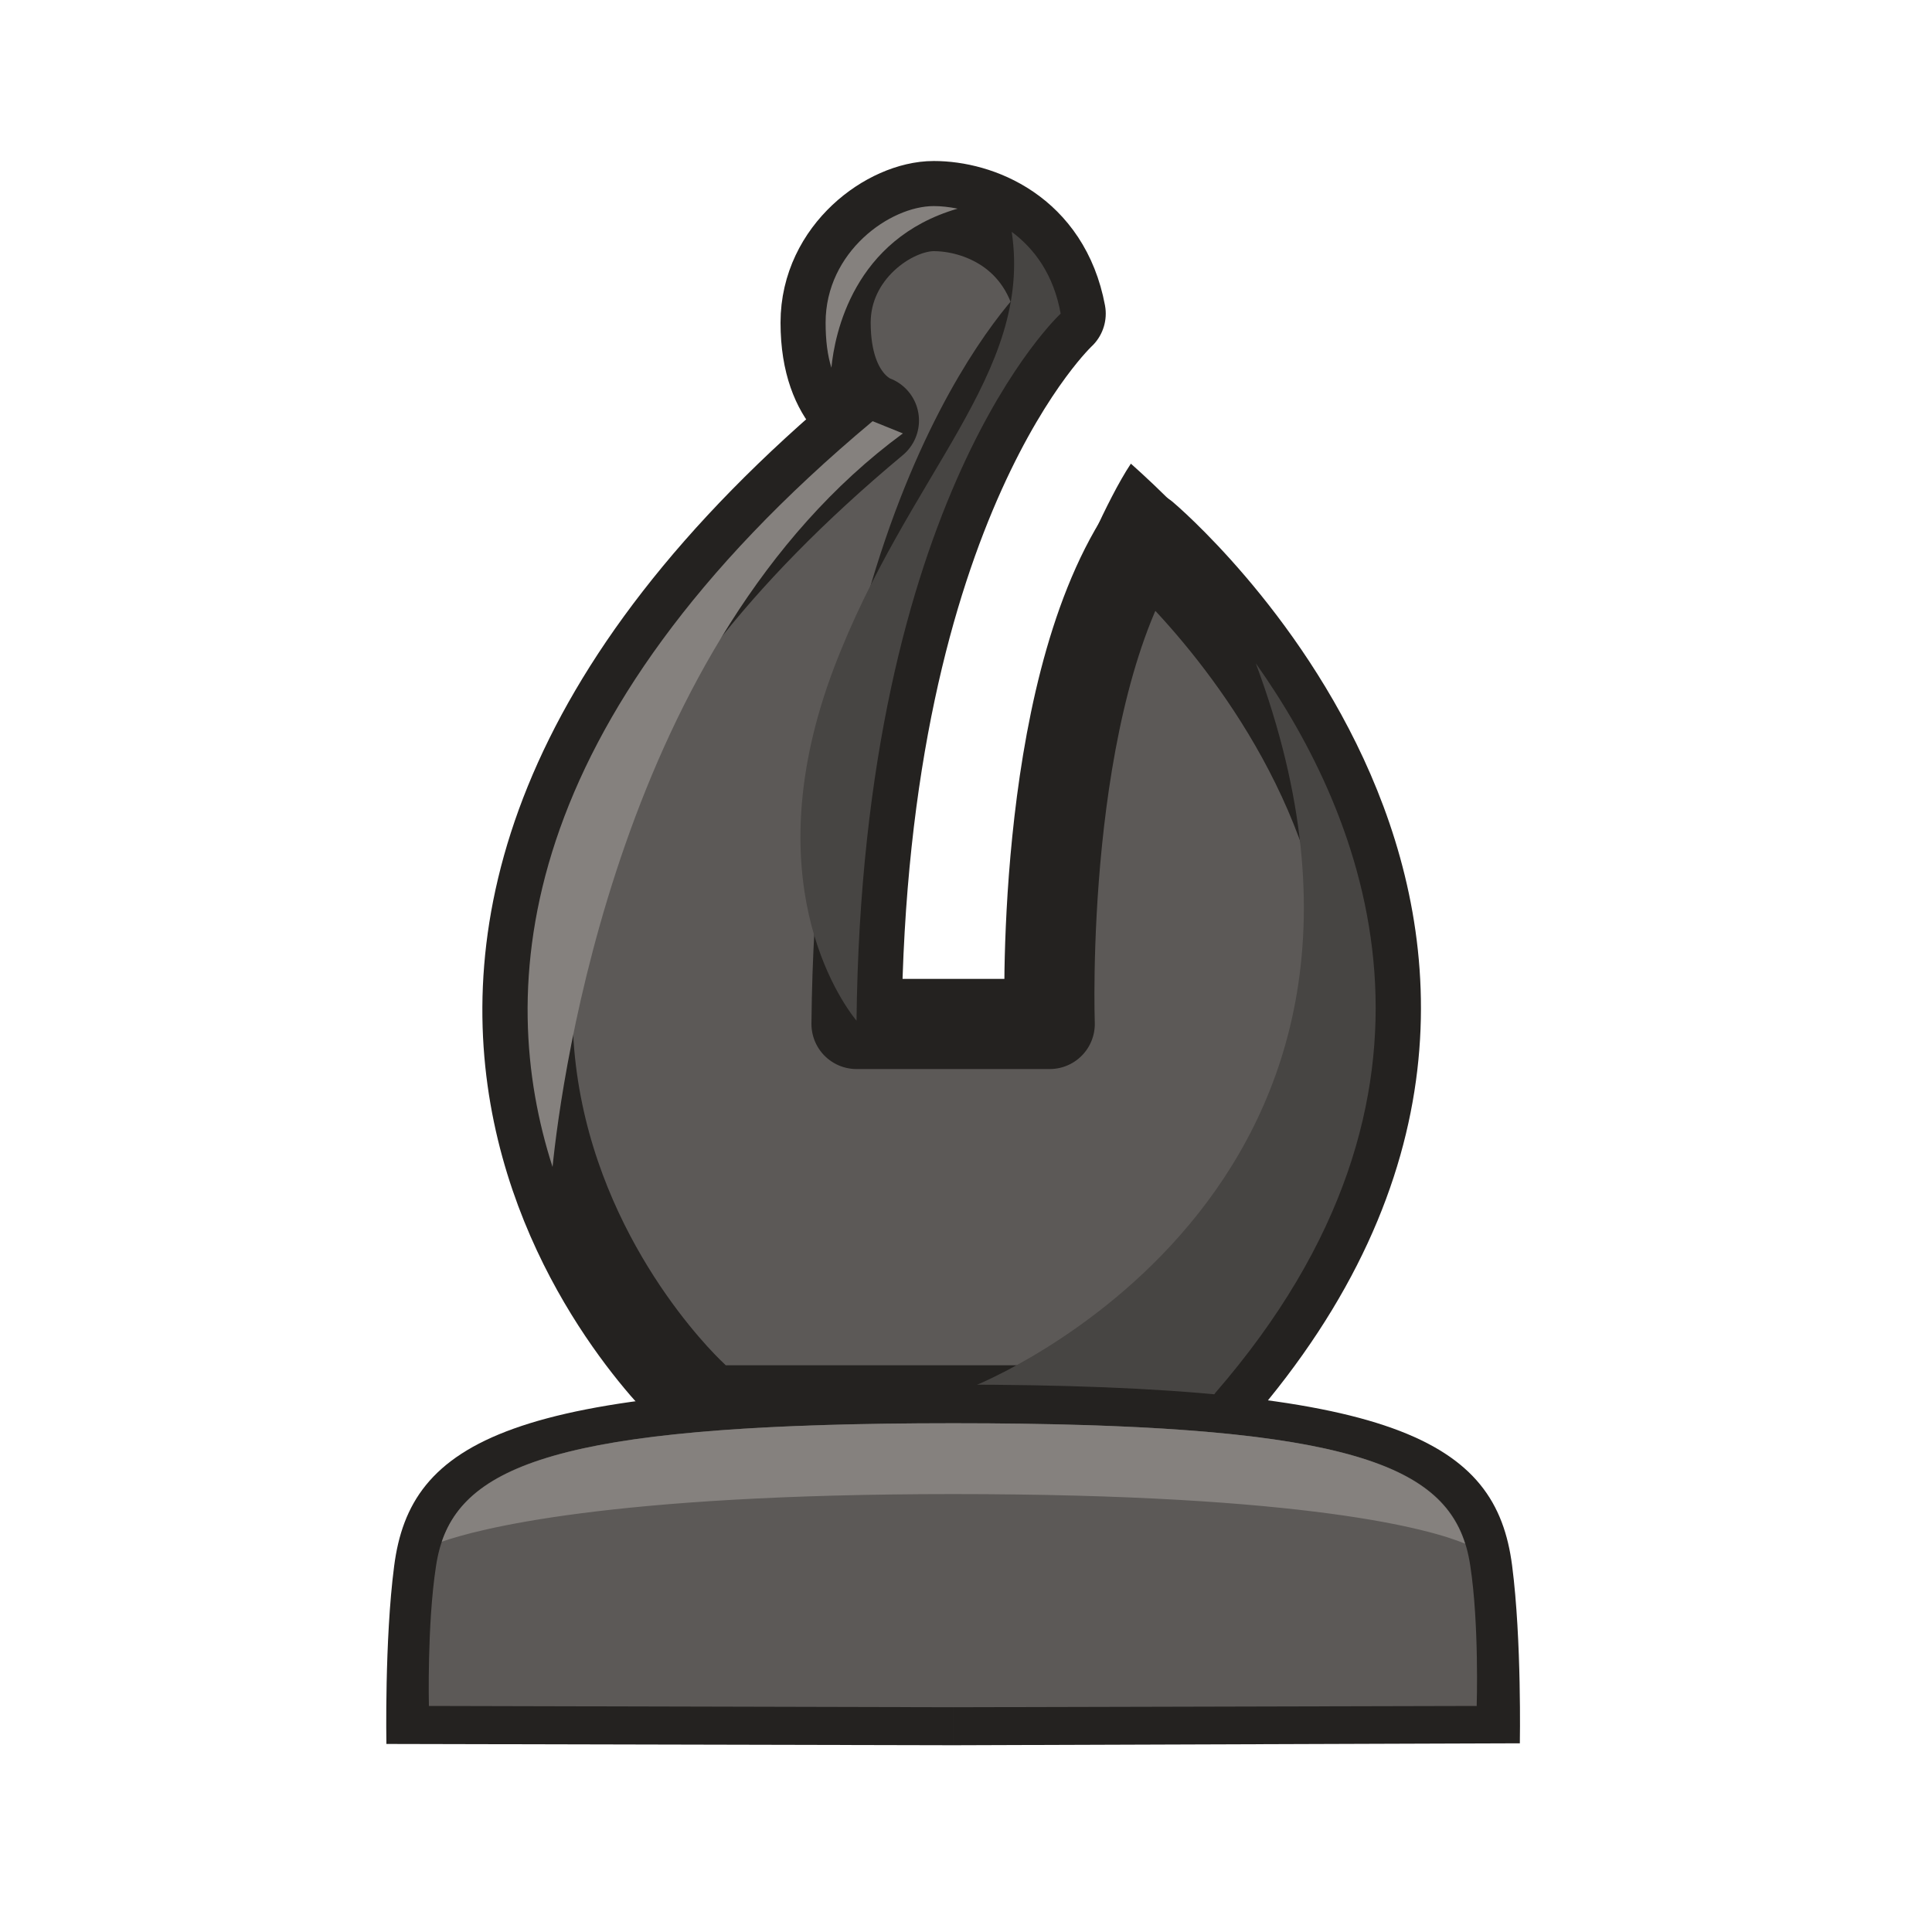 <svg version="1.2" xmlns="http://www.w3.org/2000/svg" viewBox="0 0 300 300" width="300" height="300">
	<title>black-bishop</title>
	<style>
		.s0 { fill: #242220 } 
		.s1 { fill: #5c5957;stroke: #242220;paint-order:stroke fill markers;stroke-linejoin: round;stroke-width: 14 } 
		.s2 { fill: #85817e } 
		.s3 { fill: #474543 } 
		.s4 { fill: #5c5957 } 
	</style>
	<path id="outline-fix" class="s0" d="m167 89.4c0 0 4.8-11.7 8.6-17.4 0 0 10.2 8.9 17.4 18.4l-13 2z"/>
	<path id="body" class="s1" d="m107.6 216.8c0 0-73.5-66.8 28.1-151.5 0 0-7.5-2.4-7.5-15.2 0-11 10-18.1 16.8-18.1 6.8 0 17.3 3.9 19.7 16.7 0 0-30.9 28.5-31.7 110.3h30c0 0-1.8-50.5 14.6-75.7 0 0 73.1 61.6 11.1 133l-1.7 2.7h-79z"/>
	<path id="highlight" fill-rule="evenodd" class="s2" d="m128.2 50.1c0-11 10-18.1 16.8-18.1q1.7 0 3.7 0.4c-16.2 4.7-19.1 19.5-19.6 24.7-0.6-1.9-0.9-4.2-0.9-7zm12 17.2c-43.8 32.2-53 100-54.4 113.9-8.9-27.6-6.3-69 49.7-115.8z"/>
	<path id="shadow" fill-rule="evenodd" class="s3" d="m164.7 48.7c0 0-30.8 28.3-31.7 109.8-2.6-3.2-15.9-22.1-3.5-54.8 11.5-30.2 30.9-45.6 27.6-67.7 3.5 2.6 6.5 6.6 7.6 12.7zm24 167.6l-1.7 2.7h-35.4l-0.3-3.8c0 0 74.5-29.5 43.7-112.2 16.8 23.7 34.4 66.4-6.3 113.3z"/>
	<g id="black-foot">
		<path id="outter" class="s0" d="m60 270.8c0 0-0.3-16.1 1.2-27.6 2.5-19.5 18.1-28.1 86.8-28.1v55.9zm176-0.1c0 0 0.3-16-1.2-27.6-2.5-19.4-18.1-28.1-86.8-28.1v56z"/>
		<path id="inner" class="s4" d="m66.6 264.9c0 0-0.3-12.6 1.1-21.7 2.3-15.3 16.7-22.2 80.3-22.2v44.1zm162.7 0c0 0 0.4-12.7-1-21.8-2.3-15.3-16.7-22.1-80.3-22.1v44.1z"/>
		<path id="highlight" fill-rule="evenodd" class="s2" d="m148 221c58.6 0 75.4 5.8 79.5 18.7-5.3-2.2-24.3-7.7-79.5-7.7-53.7 0-74 5.5-79.4 7.4 4.3-12.6 21.4-18.4 79.4-18.4z"/>
	</g>
</svg>